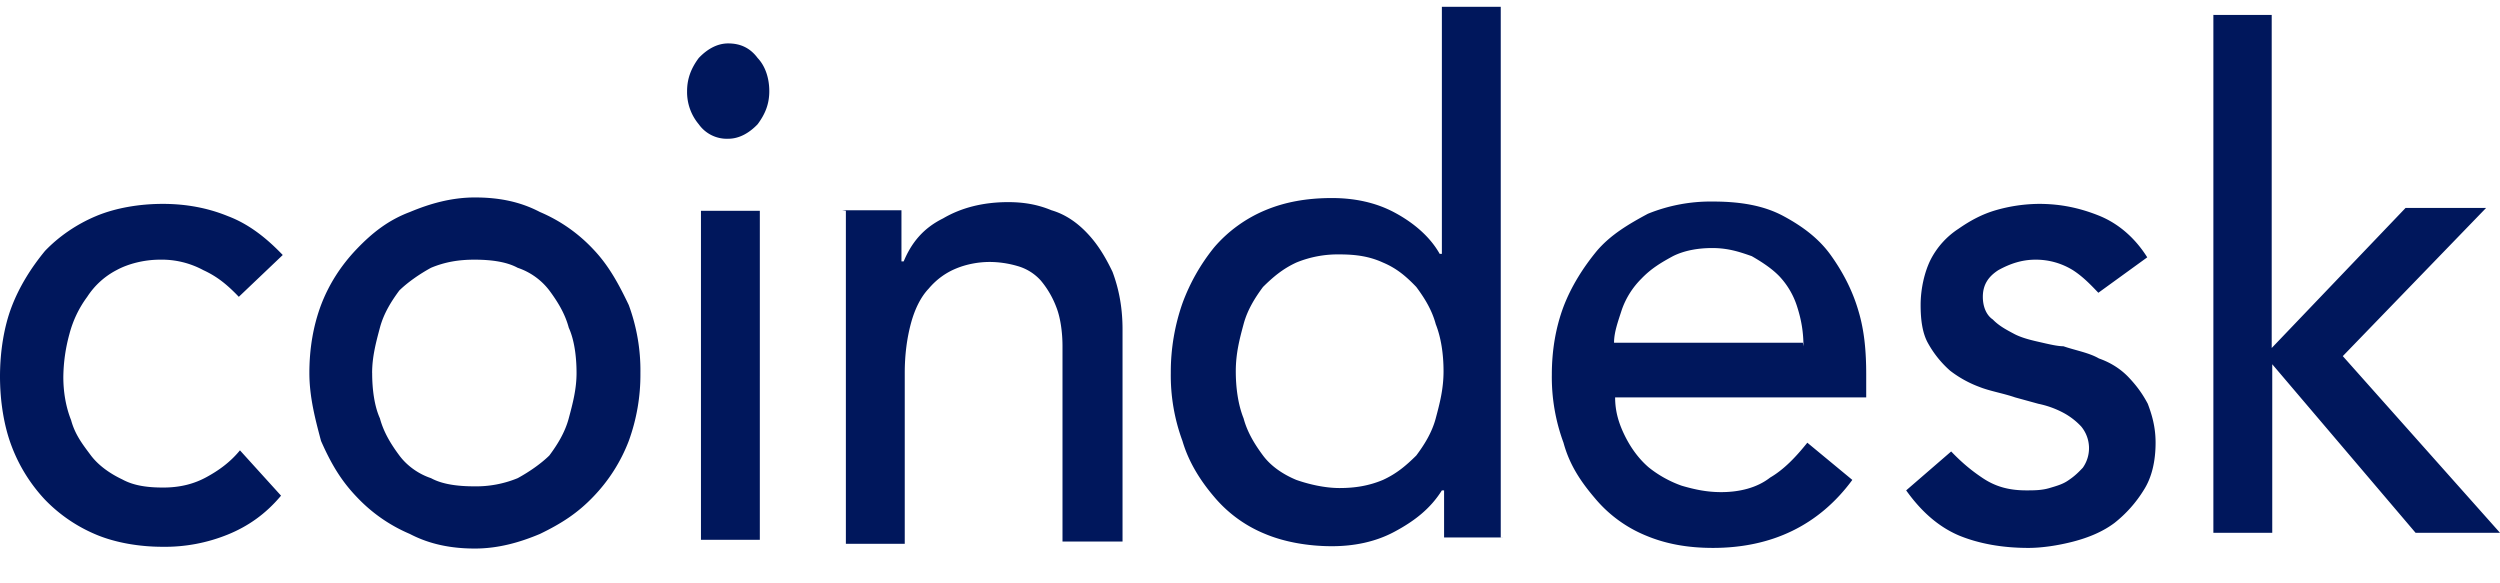 <svg width="60" height="14" fill="none" xmlns="http://www.w3.org/2000/svg"><path d="M5.732 7.124c-.28-.293-.52-.488-.853-.641a2.1 2.1 0 00-1.04-.251c-.373 0-.76.097-1.04.25a1.86 1.86 0 00-.706.642 2.604 2.604 0 00-.427.893A4.022 4.022 0 001.52 9.05c0 .335.053.698.186 1.032.094.35.28.586.467.837.186.251.466.447.76.586.28.154.613.196.986.196.427 0 .76-.098 1.04-.252.28-.153.56-.348.8-.641l.986 1.088c-.373.446-.8.739-1.28.934a4.002 4.002 0 01-1.56.293c-.56 0-1.132-.097-1.599-.293a3.678 3.678 0 01-1.226-.837 3.88 3.88 0 01-.8-1.283C.093 10.221 0 9.621 0 9.035 0 8.45.093 7.85.28 7.361c.187-.488.467-.934.8-1.339.333-.348.76-.641 1.226-.836.467-.196 1.04-.293 1.6-.293s1.08.097 1.56.293c.52.195.946.544 1.32.934L5.731 7.124zm3.2 1.828c0 .39.053.795.186 1.088.093.348.28.641.467.892.186.251.466.447.76.544.28.154.666.196 1.04.196a2.61 2.61 0 001.039-.196c.28-.153.56-.348.76-.544.186-.25.373-.544.466-.892.094-.35.187-.698.187-1.088 0-.39-.053-.795-.187-1.088-.093-.35-.28-.642-.466-.893a1.593 1.593 0 00-.76-.544c-.28-.153-.667-.195-1.04-.195s-.706.055-1.04.195c-.28.153-.56.349-.76.544-.186.251-.373.544-.466.893-.093.348-.187.697-.187 1.088zm-1.507 0c0-.586.093-1.13.28-1.632.187-.489.467-.935.853-1.34.373-.39.76-.697 1.28-.892.466-.195.986-.349 1.56-.349.573 0 1.08.098 1.56.349a3.77 3.77 0 011.279.893c.373.39.613.837.853 1.339a4.54 4.54 0 01.28 1.632 4.65 4.65 0 01-.28 1.632 3.972 3.972 0 01-.853 1.339c-.373.39-.76.641-1.28.892-.466.196-.986.35-1.56.35-.56 0-1.08-.099-1.56-.35a3.77 3.77 0 01-1.279-.892c-.373-.39-.613-.795-.853-1.34-.133-.502-.28-1.046-.28-1.631zm9.398 4.003h1.413V5.06h-1.413v7.895zM16.49 2.187c0-.293.093-.544.28-.795.186-.196.426-.35.706-.35.28 0 .52.098.707.35.186.195.28.488.28.795 0 .306-.094.544-.28.795-.187.195-.427.348-.707.348a.826.826 0 01-.706-.348 1.2 1.2 0 01-.28-.795zm3.719 2.859h1.426v1.228h.053c.187-.447.467-.796.947-1.033.426-.25.946-.39 1.56-.39.373 0 .706.056 1.04.195.333.098.613.293.852.544.24.251.427.544.614.935.146.39.24.836.24 1.38v5.092H25.5V8.31c0-.349-.053-.697-.147-.935a2.202 2.202 0 00-.373-.641 1.181 1.181 0 00-.56-.349 2.409 2.409 0 00-.666-.098c-.28 0-.56.056-.8.154s-.467.251-.667.488c-.186.195-.333.488-.426.837-.093.349-.147.74-.147 1.186v4.1h-1.413V5.06m11.85 6.653c.374 0 .707-.055 1.04-.195.334-.153.56-.349.8-.586.187-.25.374-.544.467-.892.093-.35.187-.698.187-1.13 0-.39-.054-.795-.187-1.13-.093-.349-.28-.642-.467-.893-.24-.25-.466-.446-.8-.586-.333-.153-.666-.195-1.04-.195a2.61 2.61 0 00-1.039.195c-.333.154-.56.35-.8.586-.186.251-.373.544-.466.893-.094.349-.187.697-.187 1.13 0 .39.053.795.187 1.13.093.348.28.641.466.892.187.251.467.447.8.586.28.098.667.195 1.04.195zm3.92 1.186h-1.413v-1.13h-.053c-.28.447-.667.74-1.133.99-.467.252-.987.35-1.507.35-.56 0-1.133-.098-1.6-.294a3.141 3.141 0 01-1.226-.892c-.333-.39-.613-.837-.76-1.34a4.537 4.537 0 01-.28-1.631 5 5 0 01.28-1.674 4.71 4.71 0 01.76-1.34c.333-.39.76-.697 1.227-.892.466-.195.986-.293 1.6-.293.52 0 1.039.098 1.506.349.466.25.853.586 1.08.99h.053V.164h1.413V12.9h.053zm7.212-4.589c0-.349-.054-.642-.147-.935a1.896 1.896 0 00-.426-.739c-.187-.195-.427-.349-.667-.488-.28-.098-.56-.195-.947-.195-.333 0-.666.055-.946.195-.28.153-.52.293-.76.544a1.967 1.967 0 00-.466.74c-.094.292-.187.543-.187.794h4.532l.014.084zm-4.52 1.227c0 .35.094.642.24.935.147.293.334.544.56.74.24.195.52.348.8.446.334.097.614.153.947.153.426 0 .853-.098 1.173-.349.333-.195.613-.488.893-.837l1.08.893c-.8 1.088-1.933 1.632-3.346 1.632-.613 0-1.133-.098-1.6-.293a3.145 3.145 0 01-1.226-.893c-.333-.39-.613-.795-.76-1.339a4.54 4.54 0 01-.28-1.632c0-.585.093-1.13.28-1.632.187-.488.467-.934.8-1.339.333-.39.76-.641 1.226-.892a4.003 4.003 0 011.56-.293c.666 0 1.226.097 1.693.349.466.25.853.544 1.133.934s.52.837.666 1.34c.147.487.187.99.187 1.533v.544h-6.025zm11.598-2.51c-.187-.196-.373-.39-.613-.544a1.688 1.688 0 00-.893-.251c-.333 0-.613.097-.893.25-.24.154-.374.35-.374.642 0 .251.094.447.24.544.147.154.334.251.52.35.187.097.427.152.614.194.24.056.426.098.56.098.28.098.612.153.852.293.28.098.52.251.707.446.187.196.333.39.466.642.094.251.187.544.187.934 0 .447-.093.837-.28 1.13a3.03 3.03 0 01-.706.795c-.28.21-.614.349-.987.447-.373.097-.76.153-1.08.153-.613 0-1.173-.098-1.653-.293-.466-.195-.893-.544-1.28-1.088l1.08-.934c.24.25.467.446.76.641.294.196.614.293 1.04.293.187 0 .373 0 .56-.056.187-.055.333-.097.467-.195.146-.098.24-.195.333-.293a.815.815 0 00-.04-.99 1.658 1.658 0 00-.467-.349 2.233 2.233 0 00-.56-.195l-.56-.154c-.28-.097-.613-.153-.853-.25a2.665 2.665 0 01-.706-.391 2.468 2.468 0 01-.52-.642c-.147-.25-.187-.586-.187-.934 0-.39.094-.795.24-1.088a1.94 1.94 0 01.667-.74c.28-.195.56-.348.893-.446a3.83 3.83 0 011.04-.153c.52 0 .986.097 1.466.293.467.195.853.544 1.133.99l-1.173.85zM53.108.359h1.413v7.993l3.213-3.362h1.933l-3.44 3.557L60 12.787h-2.026l-3.44-4.045v4.045h-1.413V.36" fill="#00175C"/></svg>